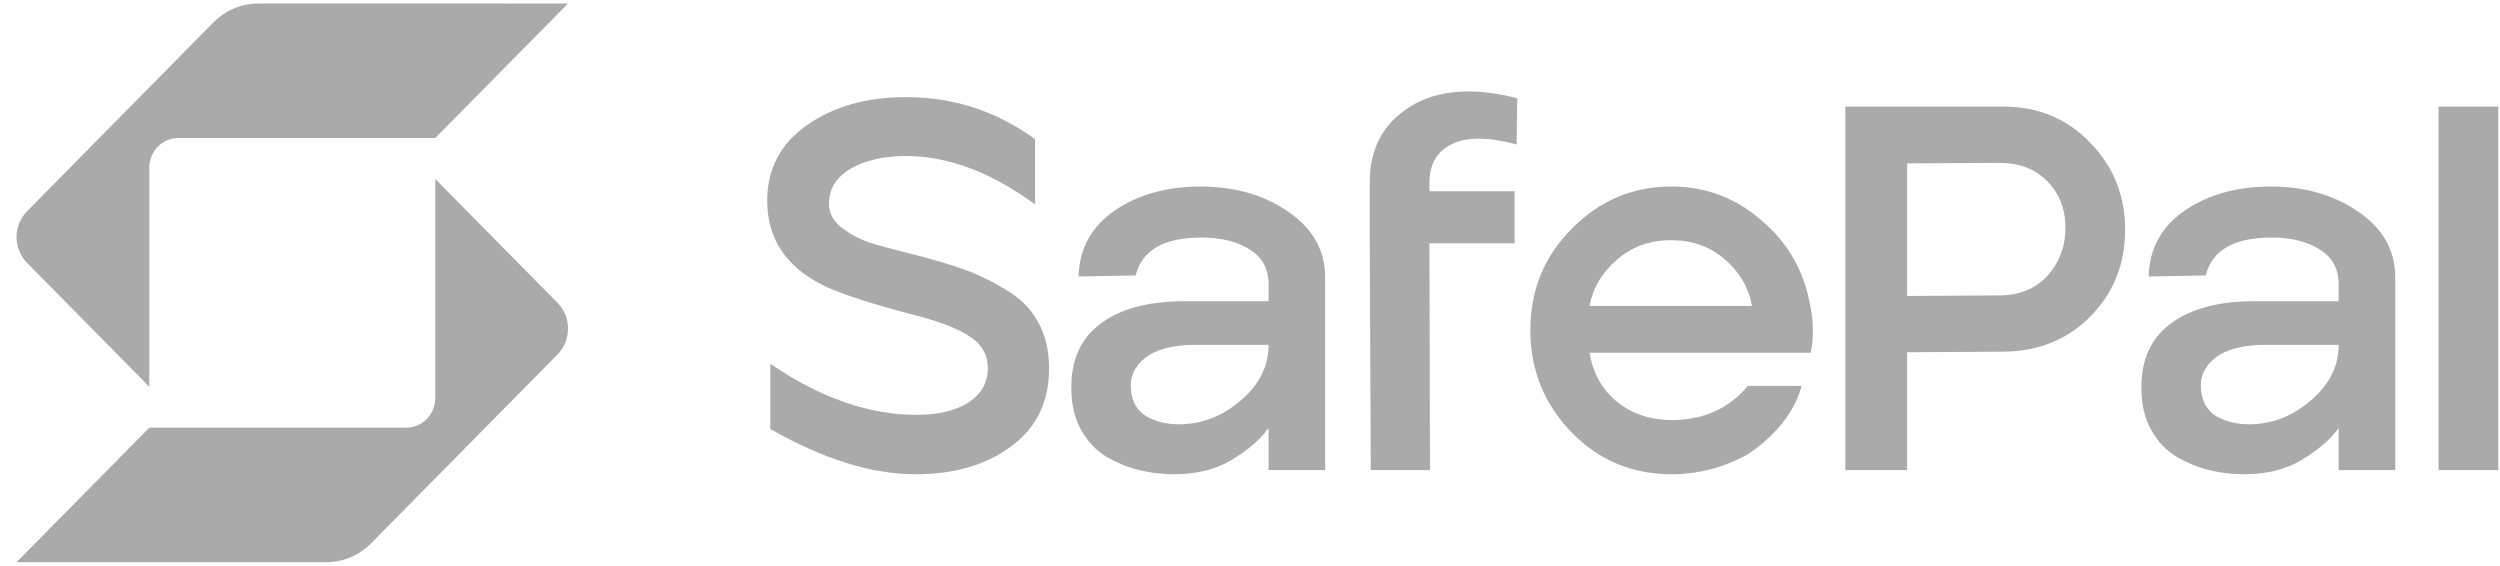 <svg width="137" height="31" viewBox="0 0 137 31" fill="none" xmlns="http://www.w3.org/2000/svg">
<g clip-path="url(#clip0_1054_4220)">
<path d="M50.179 25.989C47.77 25.989 45.115 25.163 42.214 23.51V19.936C44.945 21.8 47.609 22.732 50.208 22.732C51.402 22.732 52.351 22.511 53.052 22.069C53.773 21.608 54.133 20.974 54.133 20.166C54.133 19.436 53.801 18.86 53.138 18.437C52.474 17.995 51.45 17.601 50.065 17.255C47.581 16.602 45.893 16.044 45.002 15.583C43.029 14.565 42.043 13.037 42.043 11C42.043 9.252 42.773 7.868 44.233 6.849C45.694 5.831 47.495 5.322 49.639 5.322C52.256 5.322 54.617 6.09 56.722 7.628V11.202C54.313 9.434 51.952 8.55 49.639 8.55C48.425 8.55 47.42 8.781 46.623 9.242C45.827 9.703 45.428 10.347 45.428 11.173C45.428 11.673 45.656 12.105 46.111 12.47C46.566 12.816 47.059 13.085 47.59 13.277C48.14 13.45 48.956 13.671 50.037 13.94C51.175 14.229 52.114 14.507 52.853 14.776C53.612 15.045 54.38 15.42 55.157 15.9C55.935 16.362 56.514 16.948 56.893 17.659C57.291 18.37 57.49 19.215 57.49 20.195C57.49 22.021 56.798 23.443 55.413 24.461C54.048 25.48 52.303 25.989 50.179 25.989Z" fill="#AAAAAA"/>
<path d="M64.34 25.989C63.676 25.989 63.032 25.912 62.406 25.759C61.799 25.605 61.211 25.365 60.642 25.038C60.073 24.692 59.608 24.202 59.248 23.568C58.888 22.915 58.708 22.155 58.708 21.291C58.689 19.734 59.22 18.552 60.301 17.745C61.382 16.919 62.927 16.506 64.938 16.506H69.518V15.584C69.518 14.738 69.176 14.104 68.494 13.681C67.811 13.239 66.929 13.018 65.848 13.018C63.781 13.018 62.576 13.71 62.235 15.094L59.106 15.151C59.144 13.633 59.798 12.432 61.069 11.548C62.358 10.664 63.932 10.222 65.791 10.222C67.669 10.222 69.271 10.683 70.599 11.606C71.945 12.528 72.618 13.72 72.618 15.18V25.759H69.518V23.453C69.082 24.067 68.418 24.644 67.526 25.182C66.654 25.72 65.592 25.989 64.34 25.989ZM64.596 23.251C65.848 23.251 66.976 22.819 67.981 21.954C69.006 21.089 69.518 20.071 69.518 18.898H65.507C64.274 18.898 63.354 19.139 62.747 19.619C62.159 20.08 61.903 20.666 61.979 21.377C62.036 22.031 62.32 22.511 62.833 22.819C63.344 23.107 63.932 23.251 64.596 23.251Z" fill="#AAAAAA"/>
<path d="M75.119 25.759L75.062 13.335V9.963C75.062 8.137 75.802 6.763 77.281 5.841C78.761 4.919 80.714 4.765 83.142 5.38L83.113 7.916C81.539 7.493 80.344 7.493 79.529 7.916C78.732 8.32 78.334 9.012 78.334 9.992V10.482H82.999V13.335H78.334L78.362 25.759H75.119Z" fill="#AAAAAA"/>
<path d="M91.601 25.989C89.439 25.989 87.609 25.221 86.111 23.683C84.612 22.127 83.863 20.263 83.863 18.091C83.863 15.901 84.622 14.046 86.139 12.528C87.656 10.991 89.477 10.222 91.601 10.222C93.479 10.222 95.128 10.847 96.551 12.096C97.992 13.326 98.874 14.873 99.197 16.737C99.386 17.64 99.396 18.504 99.225 19.331H87.106C87.296 20.465 87.808 21.368 88.643 22.04C89.477 22.694 90.464 23.02 91.601 23.02C93.346 23.02 94.74 22.396 95.783 21.147H98.718C98.718 21.147 98.379 23.166 95.783 24.894C94.455 25.624 93.061 25.989 91.601 25.989ZM87.106 16.765H96.011C95.821 15.747 95.318 14.892 94.503 14.2C93.706 13.508 92.73 13.162 91.573 13.162C90.416 13.162 89.43 13.518 88.614 14.229C87.799 14.921 87.296 15.766 87.106 16.765Z" fill="#AAAAAA"/>
<path d="M122.98 25.989C122.316 25.989 121.672 25.912 121.047 25.759C120.44 25.605 119.851 25.365 119.283 25.038C118.713 24.692 118.249 24.202 117.889 23.568C117.528 22.915 117.348 22.155 117.348 21.291C117.329 19.734 117.86 18.552 118.941 17.745C120.022 16.919 121.568 16.506 123.578 16.506H128.158V15.584C128.158 14.738 127.817 14.104 127.134 13.681C126.451 13.239 125.569 13.018 124.488 13.018C122.421 13.018 121.217 13.71 120.876 15.094L117.746 15.151C117.784 13.633 118.439 12.432 119.709 11.548C120.999 10.664 122.573 10.222 124.431 10.222C126.309 10.222 127.912 10.683 129.239 11.606C130.586 12.528 131.259 13.72 131.259 15.18V25.759H128.158V23.453C127.722 24.067 127.058 24.644 126.167 25.182C125.294 25.72 124.232 25.989 122.98 25.989ZM123.237 23.251C124.488 23.251 125.617 22.819 126.622 21.954C127.646 21.089 128.158 20.071 128.158 18.898H124.147C122.914 18.898 121.994 19.139 121.387 19.619C120.799 20.08 120.543 20.666 120.62 21.377C120.676 22.031 120.961 22.511 121.473 22.819C121.985 23.107 122.573 23.251 123.237 23.251Z" fill="#AAAAAA"/>
<path d="M133.633 25.759V5.841H136.904V25.759H133.633Z" fill="#AAAAAA"/>
<path fill-rule="evenodd" clip-rule="evenodd" d="M101.125 5.841H109.773C111.688 5.841 113.282 6.504 114.552 7.83C115.822 9.136 116.458 10.722 116.458 12.586C116.458 14.469 115.822 16.054 114.552 17.342C113.3 18.61 111.708 19.254 109.773 19.273L104.51 19.302V25.759H101.125V5.841ZM109.545 16.189L104.51 16.218V8.954L109.545 8.925C110.664 8.925 111.546 9.261 112.191 9.934C112.855 10.606 113.186 11.452 113.186 12.47C113.186 13.508 112.855 14.392 112.191 15.122C111.527 15.833 110.645 16.189 109.545 16.189Z" fill="#AAAAAA"/>
<path d="M14.155 0.191C13.236 0.191 12.354 0.562 11.703 1.22L1.487 11.571C1.1 11.963 0.906 12.477 0.906 12.99C0.906 13.504 1.1 14.018 1.487 14.41L8.182 21.193V9.185C8.182 8.289 8.893 7.562 9.778 7.562C13.515 7.562 22.612 7.562 23.852 7.562L31.128 0.192L14.155 0.191Z" fill="#AAAAAA"/>
<path d="M8.182 23.438H22.251C23.136 23.438 23.852 22.711 23.852 21.815V9.807L30.548 16.59C30.935 16.982 31.128 17.496 31.128 18.01C31.128 18.523 30.935 19.037 30.548 19.429L20.331 29.779C19.681 30.438 18.799 30.808 17.879 30.808L0.906 30.808L8.182 23.438Z" fill="#AAAAAA"/>
</g>
<defs>
<clipPath id="clip0_1054_4220">
<rect width="136" height="31" fill="white" transform="translate(0.906)"/>
</clipPath>
</defs>
</svg>
